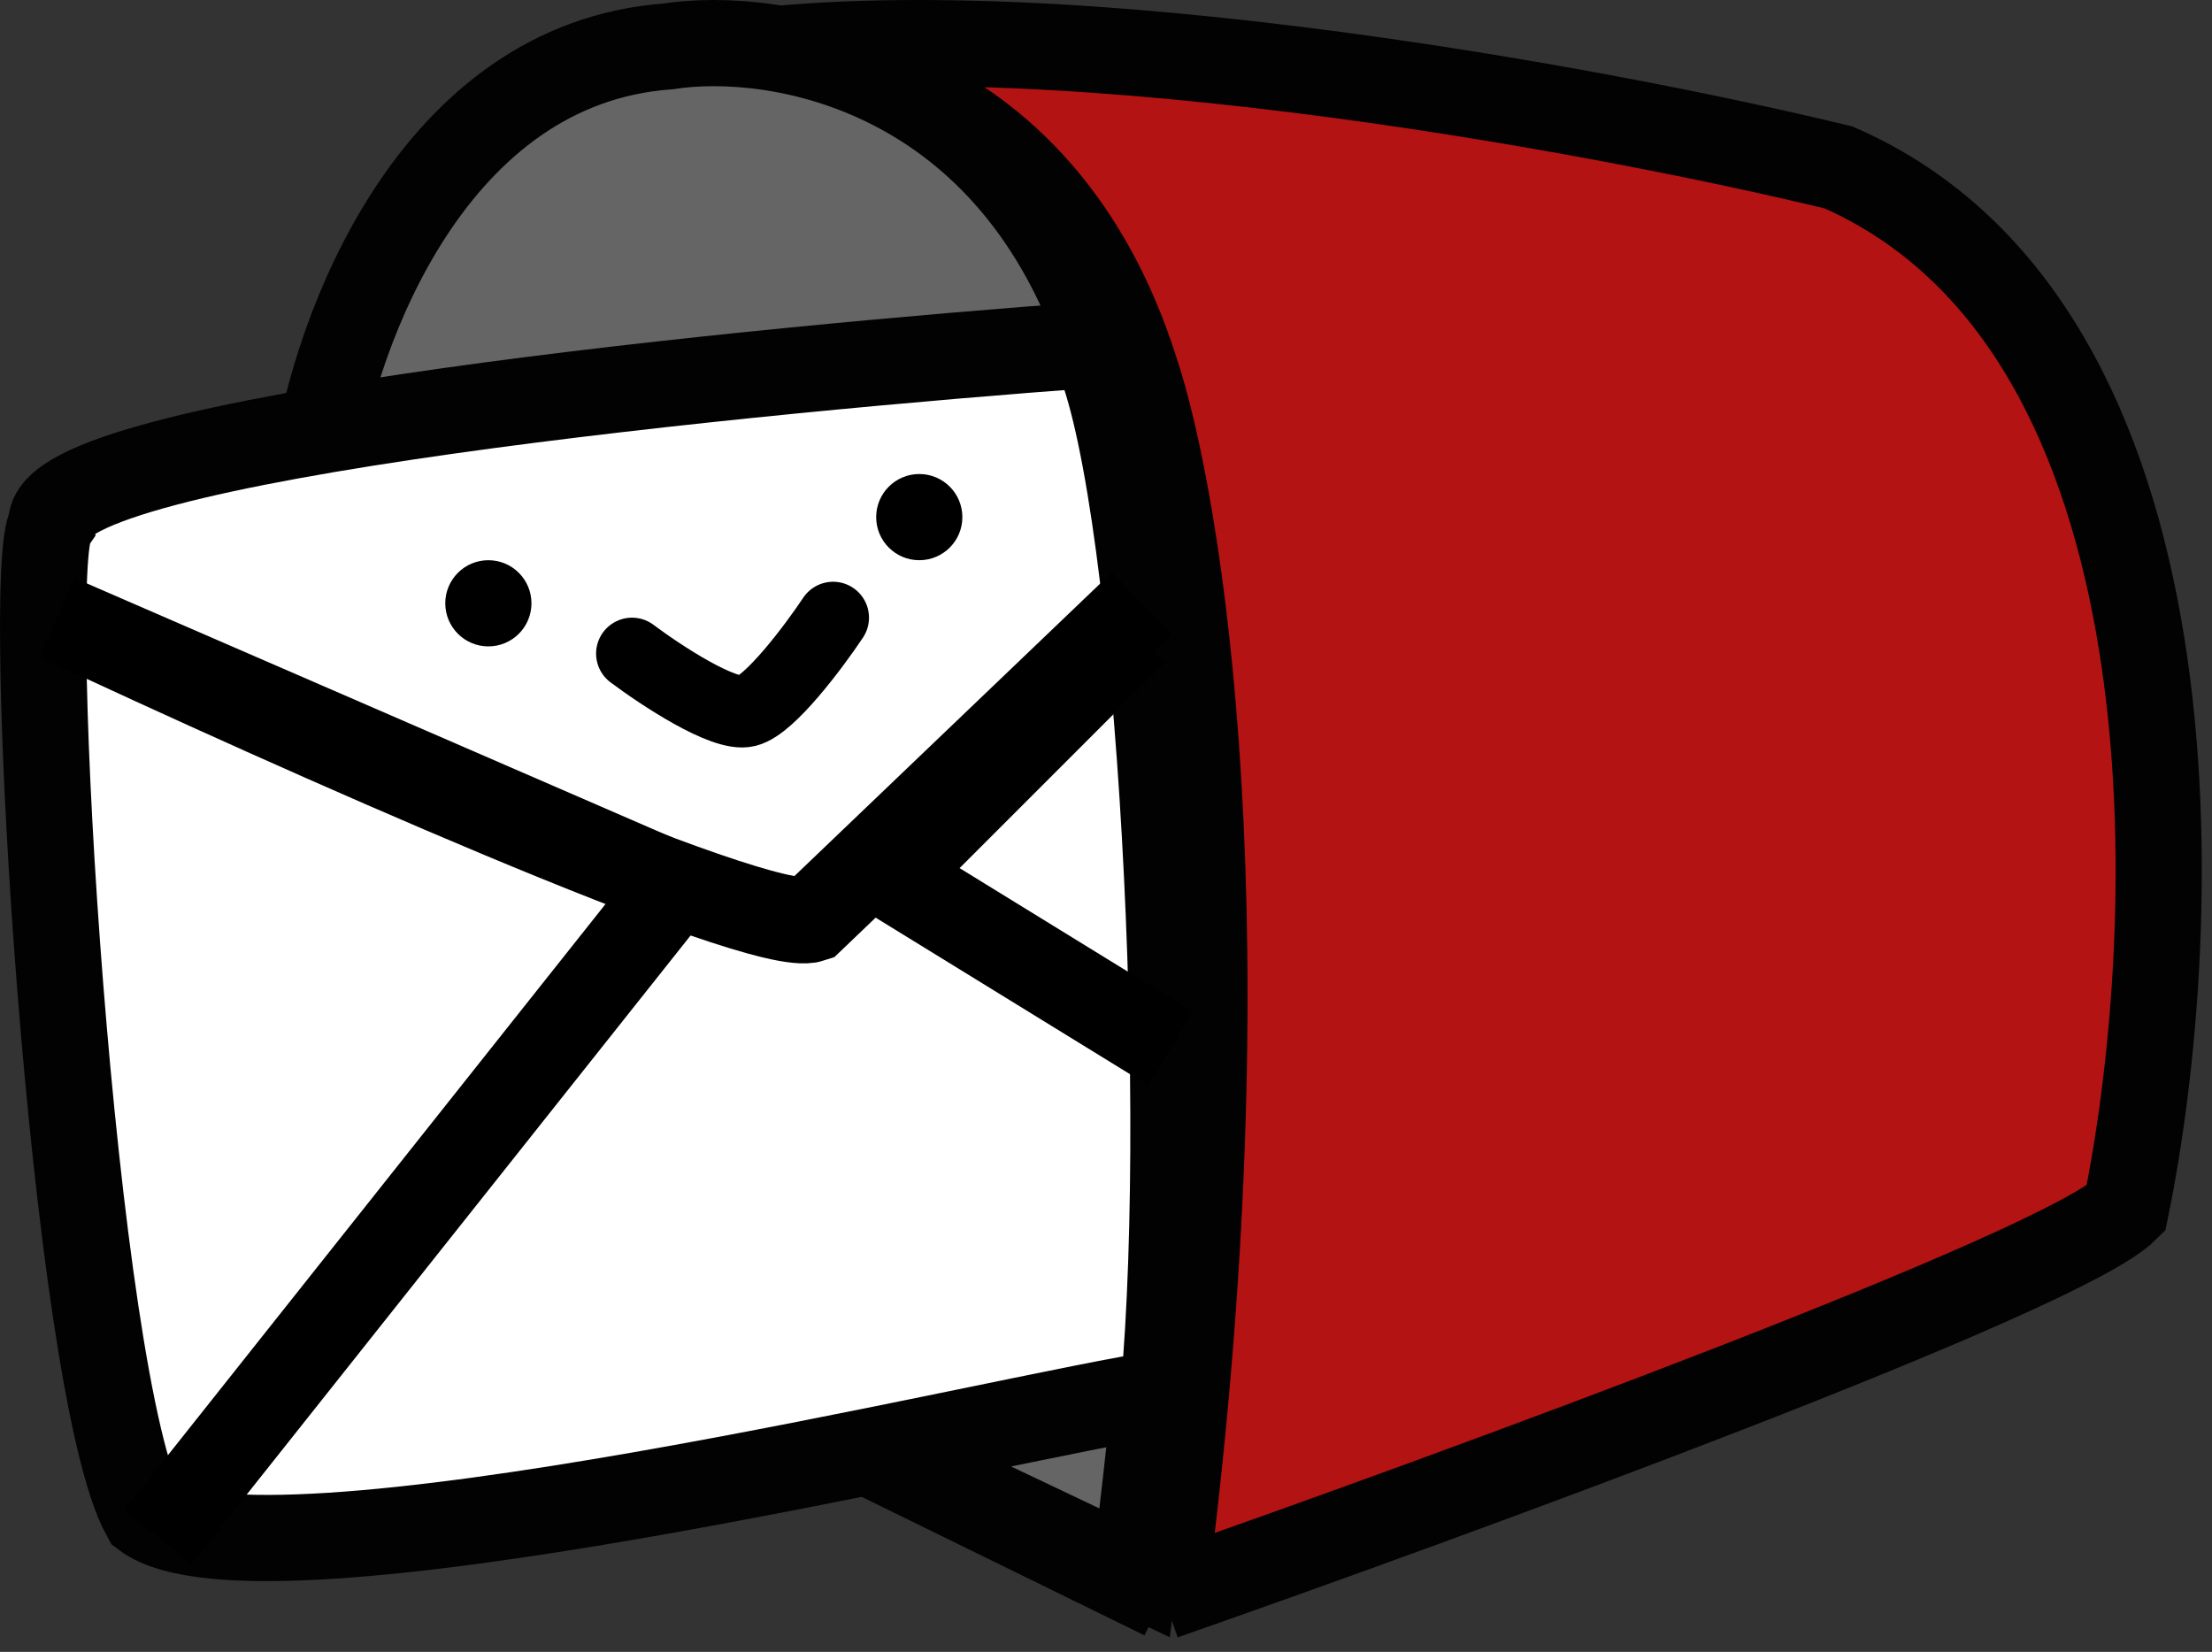 <svg width="154" height="115" viewBox="0 0 154 115" fill="none" xmlns="http://www.w3.org/2000/svg">
<rect x="0" y="0" width="154" height="115" fill="#333333" stroke="none"/>
<path d="M24 33.156C25.333 23.989 32.1 5.356 48.5 4.156C70.9 0.156 110.833 7.49 128 11.656C153.6 22.856 152 64.656 148 84.156C143.6 88.556 101.5 103.99 81 111.156L32 87.156L24 33.156Z" fill="#B31312"/>
<path d="M24 33.156C25.333 23.989 32.1 5.356 48.5 4.156M24 33.156L79 25.656M24 33.156L32 87.156L81 111.156M48.5 4.156C56 2.99 72.6 5.656 79 25.656M48.5 4.156C70.9 0.156 110.833 7.49 128 11.656C153.6 22.856 152 64.656 148 84.156C143.6 88.556 101.5 103.99 81 111.156M79 25.656C82.167 34.989 87 65.156 81 111.156" stroke="#020202" stroke-width="6"/>
<path d="M22 32.231C23.333 23.065 30.1 4.431 46.5 3.231C54 2.065 70.6 4.731 77 24.731C80.167 34.065 85 63.5 79 109.5L30 86.231L22 32.231Z" fill="#656565"/>
<path d="M22 32.231C23.333 23.065 30.1 4.431 46.5 3.231C54 2.065 70.6 4.731 77 24.731M22 32.231L77 24.731M22 32.231L30 86.231L79 109.5C85 63.5 80.167 34.065 77 24.731" stroke="#020202" stroke-width="6"/>
<path d="M3.572 36.5C3.072 30.5 53.239 25.667 76.072 24C80.472 32.4 83.001 75 81 97C70.501 98.5 18.073 111.5 10.073 105.5C5.074 96.5 1.572 39.5 3.572 36.5Z" fill="white" stroke="#020202" stroke-width="6"/>
<path d="M4 43L47 61.66L11 107M79 44L62 61L81.5 73" stroke="black" stroke-width="6"/>
<path d="M4 43C20 50.5 52.9 65.2 56.5 64L79.5 42" stroke="black" stroke-width="6"/>
<path d="M44 45.5C46 47 50.4 49.9 52 49.5C53.6 49.1 56.667 45 58 43" stroke="black" stroke-width="5" stroke-linecap="round"/>
<circle cx="34" cy="42" r="3" fill="black"/>
<circle cx="64" cy="36" r="3" fill="black"/>
</svg>
